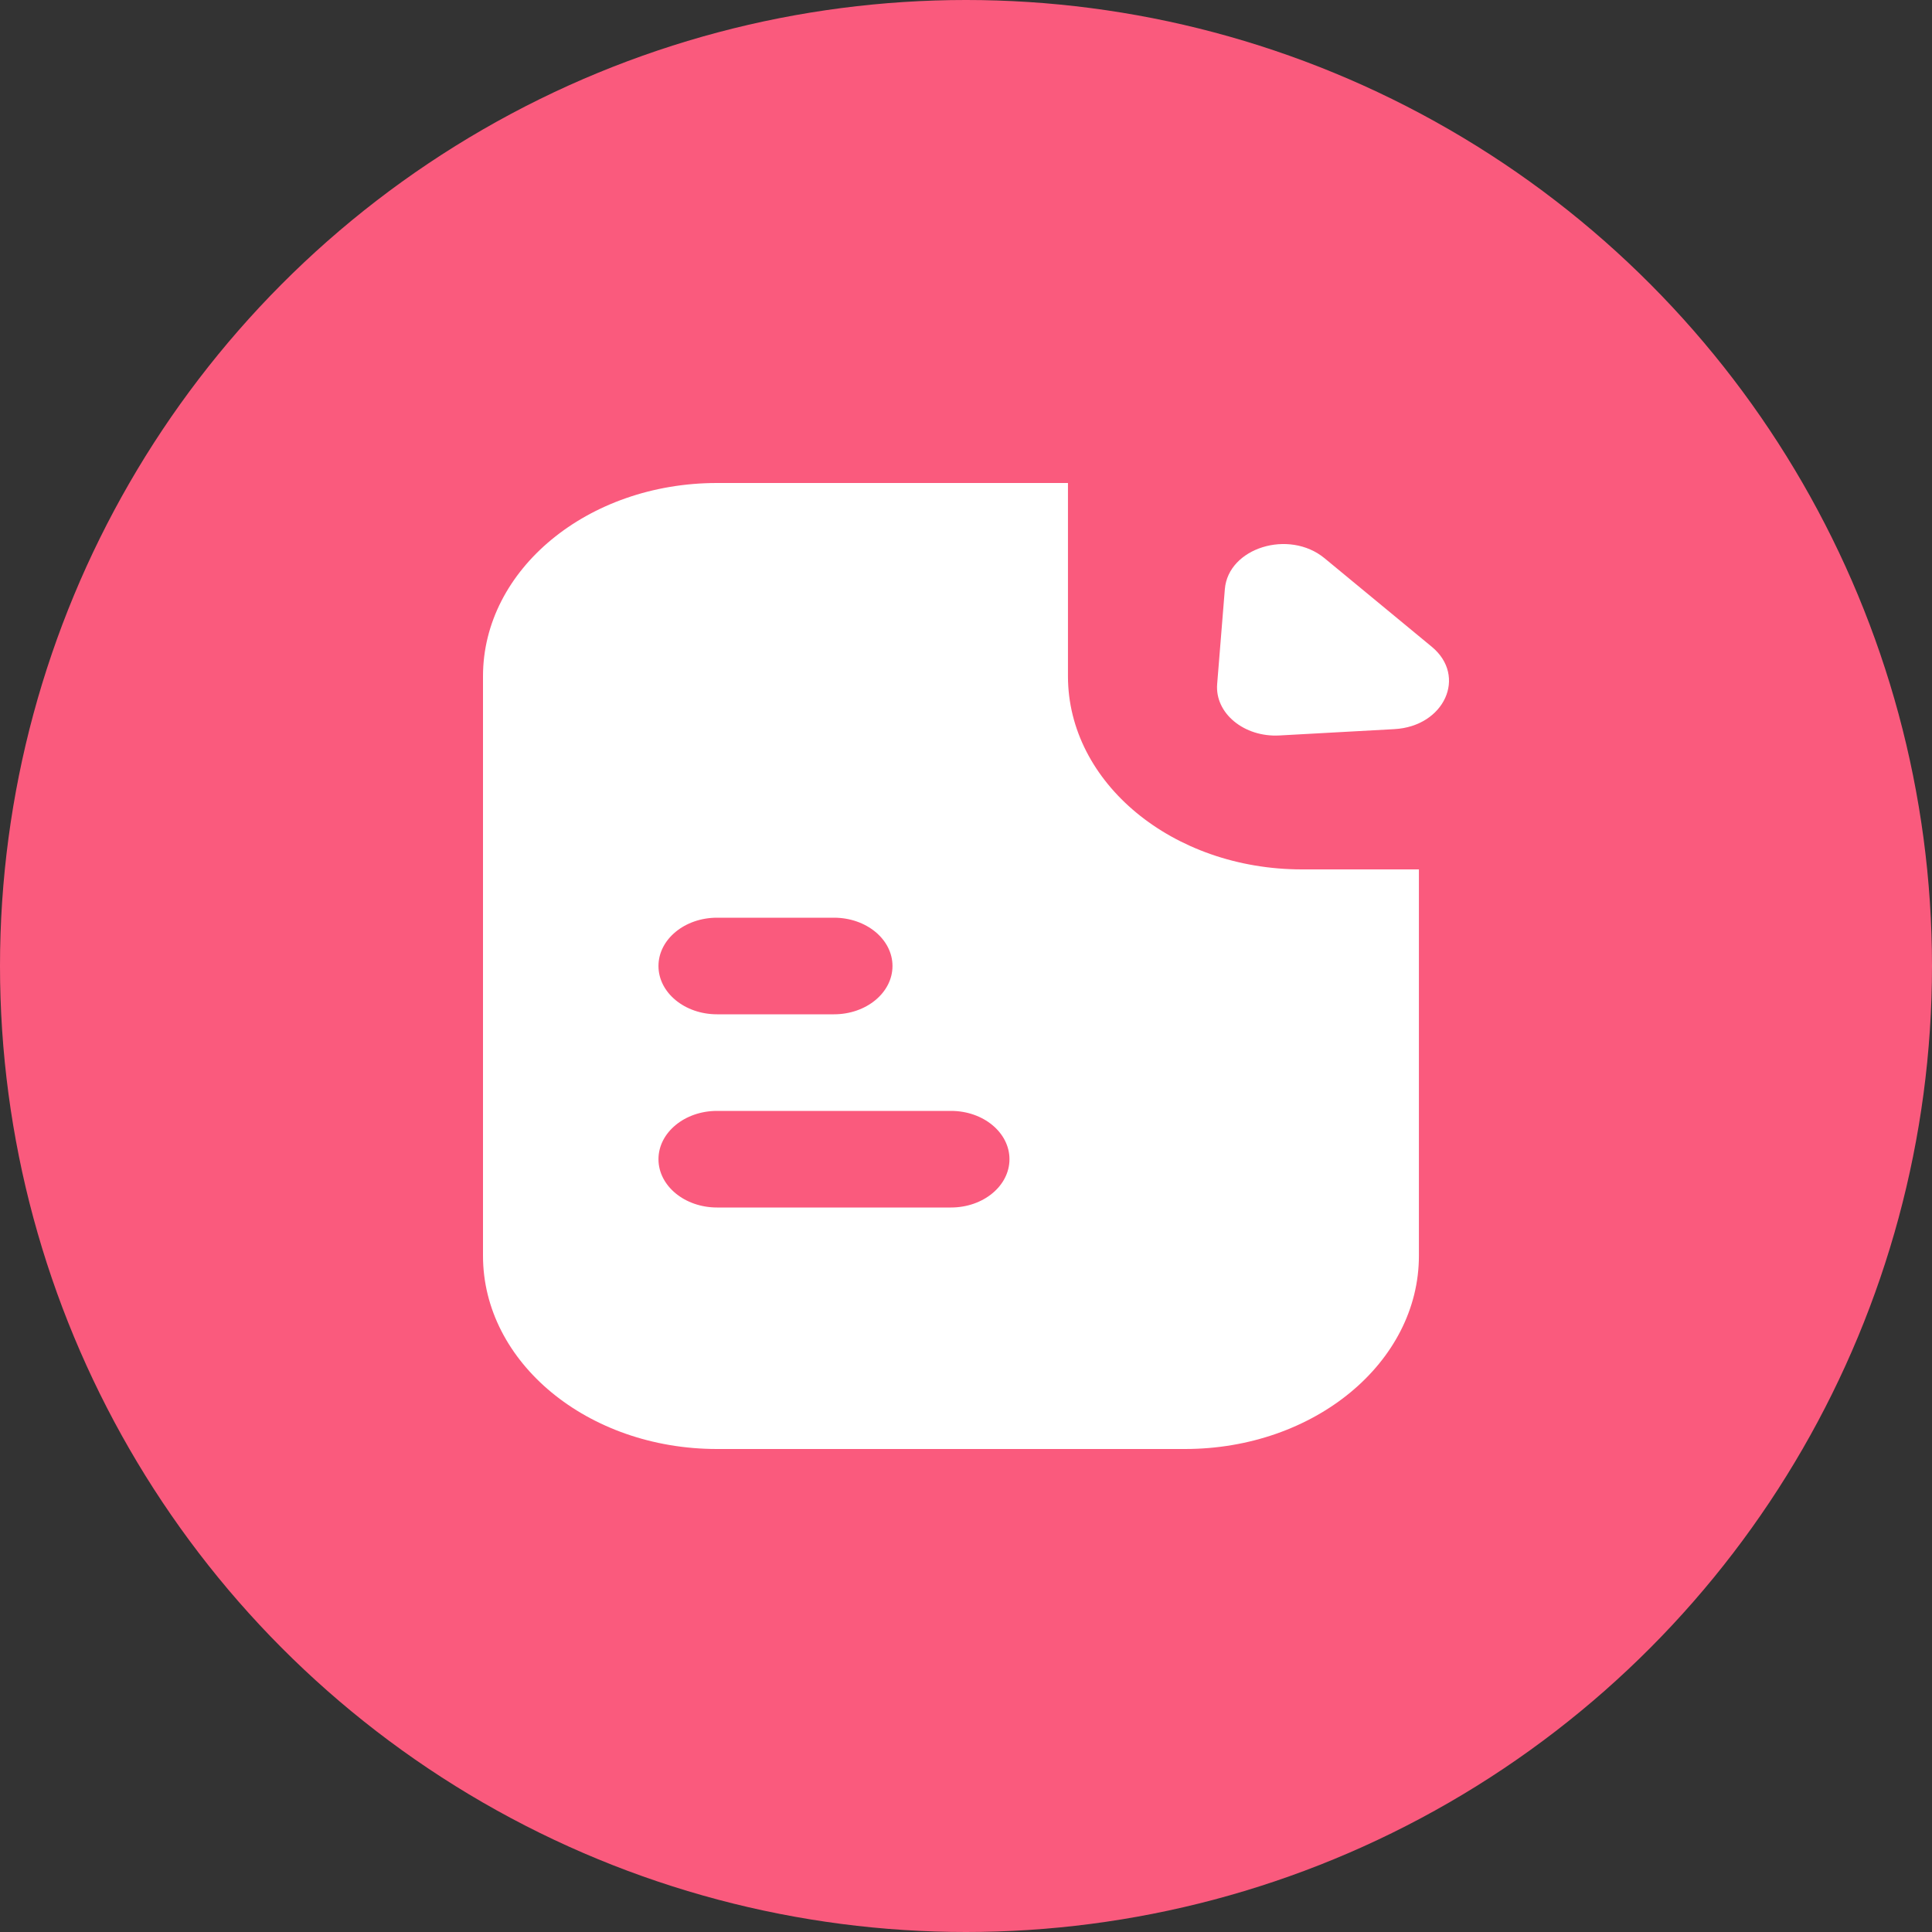 <svg width="40" height="40" viewBox="0 0 40 40" fill="none" xmlns="http://www.w3.org/2000/svg">
<rect x="0" y="0" width="40" height="40" fill="#333333" stroke="none"/>
<circle cx="20" cy="20" r="20" fill="#FA5A7D"/>
<path fill-rule="evenodd" clip-rule="evenodd" d="M10 14C10 11.791 12.169 10 14.845 10H22.111V14C22.111 16.209 24.28 18 26.955 18H29.377V26C29.377 28.209 27.209 30 24.533 30H14.845C12.169 30 10 28.209 10 26V14ZM14.845 19C14.176 19 13.633 19.448 13.633 20C13.633 20.552 14.176 21 14.845 21H17.267C17.936 21 18.478 20.552 18.478 20C18.478 19.448 17.936 19 17.267 19H14.845ZM14.845 23C14.176 23 13.633 23.448 13.633 24C13.633 24.552 14.176 25 14.845 25H19.689C20.358 25 20.9 24.552 20.9 24C20.9 23.448 20.358 23 19.689 23H14.845ZM25.359 12.199L25.2 14.163C25.151 14.767 25.758 15.267 26.489 15.227L28.868 15.096C29.906 15.039 30.379 13.999 29.644 13.391L27.424 11.558C26.688 10.951 25.428 11.341 25.359 12.199Z" fill="white"/>
</svg>
